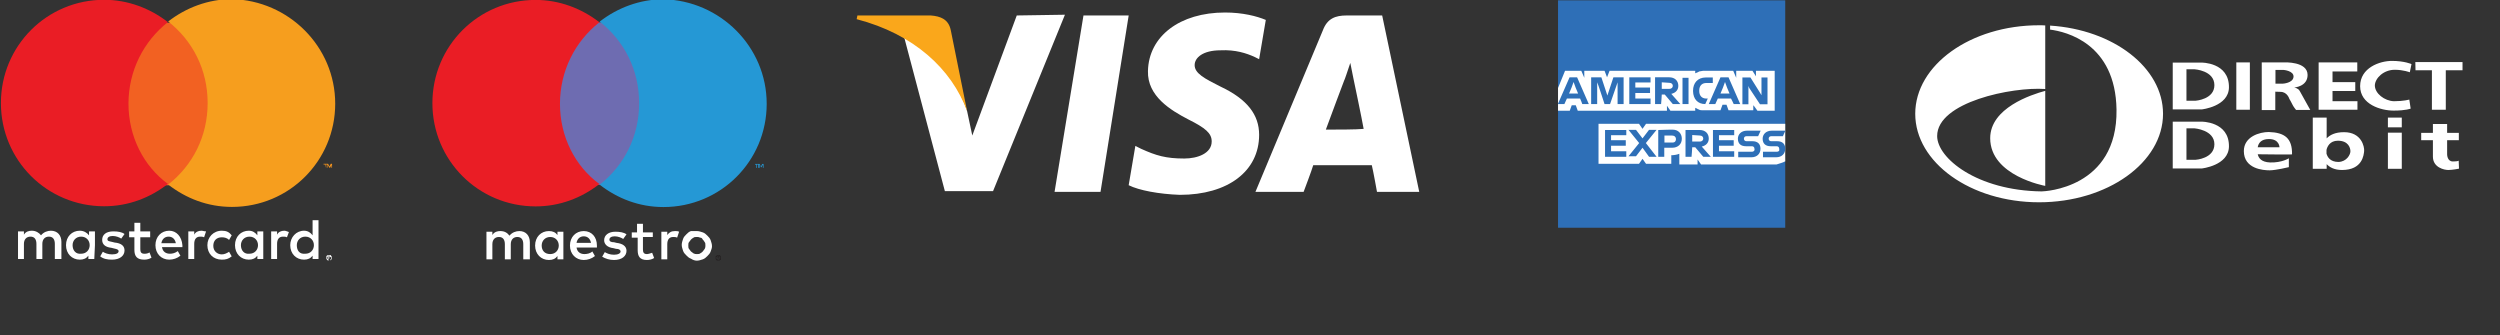 <?xml version="1.0" encoding="utf-8"?>
<!-- Generator: Adobe Illustrator 22.0.0, SVG Export Plug-In . SVG Version: 6.00 Build 0)  -->
<svg version="1.1" id="Layer_1" xmlns="http://www.w3.org/2000/svg" xmlns:xlink="http://www.w3.org/1999/xlink" x="0px" y="0px"
	 viewBox="0 0 1494.2 200.5" style="enable-background:new 0 0 1494.2 200.5;" xml:space="preserve">
<rect x="0" y="0" width="1494.2" height="200.5" fill="#333333" stroke="none"/>
<style type="text/css">
	.st0{fill:#FFFFFF;}
	.st1{fill:#F6951E;}
	.st2{fill:#F26122;}
	.st3{fill:#EA1D25;}
	.st4{fill:#F69E1E;}
	.st5{fill:#2598D5;}
	.st6{fill:#6E6CB1;}
	.st7{fill:#231F20;}
	.st8{fill:#FAA71B;}
	.st9{fill:#2E6FB7;}
</style>
<g transform="translate(1565.7 -1106.8)">
	<g transform="matrix(3.144 0 0 3.144 -4835.7 -1027.6)">
		<g transform="matrix(1.25 0 0 -1.25 1102.5 727.74)">
			<path class="st0" d="M0,0v-0.1h0.1c0,0,0,0,0.1,0l0,0l0,0C0.1,0,0.1,0,0,0L0,0z M0.1,0.1h0.1V0v-0.1H0.1l0.1-0.1H0.1H0l0,0v-0.1
				h-0.1v0.4L0.1,0.1z M0.1-0.5h0.1c0,0,0.1,0,0.1,0.1s0.1,0.1,0.1,0.1v0.1v0.1c0,0,0,0.1-0.1,0.1S0.2,0.1,0.2,0.2H0.1H0
				c0,0-0.1,0-0.1-0.1S-0.2,0-0.2,0v-0.1v-0.1c0,0,0-0.1,0.1-0.1S0-0.4,0.1-0.5C0-0.5,0-0.5,0.1-0.5 M0.1,0.3c0.1,0,0.1,0,0.2,0
				s0.1-0.1,0.1-0.1l0.1-0.1c0,0,0-0.1,0-0.2s0-0.1,0-0.2S0.4-0.4,0.4-0.4L0.3-0.5c-0.1,0-0.1,0-0.2,0s-0.1,0-0.2,0
				s-0.1,0.1-0.1,0.1l-0.1,0.1c0,0,0,0.1,0,0.2s0,0.1,0,0.2s0.1,0.1,0.1,0.1l0.1,0.1C-0.1,0.3,0,0.3,0.1,0.3 M-38.9,1.8
				c0,0.7,0.5,1.3,1.3,1.3s1.3-0.6,1.3-1.3s-0.5-1.3-1.3-1.3C-38.4,0.4-38.9,1-38.9,1.8 M-35.5,1.8v2.1h-0.9V3.3
				C-36.7,3.7-37.2,4-37.8,4c-1.2,0-2.1-0.9-2.1-2.2s0.9-2.2,2.1-2.2c0.6,0,1,0.2,1.3,0.6v-0.5h0.9L-35.5,1.8L-35.5,1.8z M-4.8,1.8
				c0,0.7,0.5,1.3,1.3,1.3s1.3-0.6,1.3-1.3s-0.5-1.3-1.3-1.3C-4.4,0.4-4.8,1-4.8,1.8 M-1.5,1.8v3.8h-0.9V3.3C-2.7,3.7-3.1,4-3.7,4
				c-1.2,0-2.1-1-2.1-2.2c0-1.3,0.9-2.2,2.1-2.2c0.6,0,1,0.2,1.3,0.6v-0.5h0.9C-1.5-0.3-1.5,1.8-1.5,1.8z M-24.3,3.1
				c0.6,0,1-0.4,1.1-1h-2.2C-25.3,2.7-24.9,3.1-24.3,3.1 M-24.2,4c-1.2,0-2.1-0.9-2.1-2.2s0.9-2.2,2.1-2.2c0.6,0,1.2,0.2,1.7,0.6
				l-0.4,0.7c-0.4-0.3-0.8-0.4-1.2-0.4c-0.6,0-1.1,0.3-1.2,1h3.1c0,0.1,0,0.2,0,0.3C-22.3,3.1-23.1,4-24.2,4 M-13.3,1.8
				c0,0.7,0.5,1.3,1.3,1.3s1.3-0.6,1.3-1.3s-0.5-1.3-1.3-1.3C-12.8,0.4-13.3,1-13.3,1.8 M-9.9,1.8v2.1h-0.9V3.3
				C-11.1,3.7-11.5,4-12.1,4c-1.2,0-2.1-0.9-2.1-2.2s0.9-2.2,2.1-2.2c0.6,0,1,0.2,1.3,0.6v-0.5h0.9C-9.9-0.3-9.9,1.8-9.9,1.8z
				 M-18.4,1.8c0-1.3,0.9-2.2,2.2-2.2c0.6,0,1,0.1,1.5,0.5l-0.4,0.7c-0.3-0.2-0.7-0.4-1.1-0.4c-0.7,0-1.3,0.5-1.3,1.3S-17,3-16.2,3
				c0.4,0,0.8-0.1,1.1-0.4l0.4,0.7C-15.1,3.8-15.5,4-16.2,4C-17.5,4-18.4,3-18.4,1.8 M-6.7,4c-0.5,0-0.9-0.2-1.1-0.6v0.5h-0.9v-4.2
				h0.9V2c0,0.7,0.3,1.1,0.9,1.1c0.2,0,0.4,0,0.6-0.1L-6,3.8C-6.3,3.9-6.5,4-6.7,4 M-31,3.5c-0.4,0.3-1,0.4-1.7,0.4
				c-1.1,0-1.7-0.5-1.7-1.3c0-0.7,0.5-1.1,1.4-1.2l0.4-0.1c0.5-0.1,0.7-0.2,0.7-0.4c0-0.3-0.3-0.5-1-0.5c-0.6,0-1.1,0.2-1.4,0.4
				l-0.4-0.7c0.5-0.4,1.1-0.5,1.8-0.5c1.2,0,1.9,0.6,1.9,1.4c0,0.7-0.5,1.1-1.5,1.2l-0.4,0.1c-0.4,0.1-0.7,0.1-0.7,0.4
				s0.3,0.5,0.8,0.5s1-0.2,1.3-0.4L-31,3.5z M-19.3,4c-0.5,0-0.9-0.2-1.1-0.6v0.5h-0.9v-4.2h0.9V2c0,0.7,0.3,1.1,0.9,1.1
				c0.2,0,0.4,0,0.6-0.1l0.3,0.9C-18.9,3.9-19.1,4-19.3,4 M-27.1,3.9h-1.5v1.3h-0.9V3.9h-0.8V3h0.8V1.1c0-1,0.4-1.5,1.5-1.5
				c0.4,0,0.8,0.1,1.1,0.3l-0.3,0.8c-0.3-0.2-0.6-0.2-0.8-0.2c-0.5,0-0.6,0.3-0.6,0.7V3h1.5L-27.1,3.9z M-40.6-0.3v2.6
				c0,1-0.6,1.7-1.6,1.7c-0.5,0-1.1-0.2-1.5-0.7C-44,3.7-44.5,4-45.1,4c-0.4,0-0.9-0.1-1.2-0.6v0.5h-0.9v-4.2h0.9V2
				c0,0.7,0.4,1.1,1,1.1s0.9-0.4,0.9-1.1v-2.3h0.9V2c0,0.7,0.4,1.1,1,1.1s0.9-0.4,0.9-1.1v-2.3L-40.6-0.3z"/>
		</g>
		<g transform="matrix(1.25 0 0 -1.25 1103.2 710.77)">
			<path class="st1" d="M0,0v0.6h-0.2l-0.2-0.4l-0.2,0.4h-0.2V0h0.1v0.5L-0.4,0h0.1l0.2,0.4V0H0z M-1,0v0.5h0.2v0.1h-0.5V0.5h0.2
				L-1,0L-1,0z"/>
		</g>
		<path class="st2" d="M1080.6,714.1h-17.2v-30.9h17.2V714.1z"/>
		<g transform="matrix(1.25 0 0 -1.25 1064.5 698.59)">
			<path class="st3" d="M0,0c0,5,2.3,9.5,6,12.4c-2.7,2.1-6.1,3.4-9.7,3.4c-8.7,0-15.7-7-15.7-15.7s7-15.7,15.7-15.7
				c3.7,0,7,1.3,9.7,3.4C2.3-9.5,0-5,0,0"/>
		</g>
		<g transform="matrix(1.25 0 0 -1.25 1103.8 698.59)">
			<path class="st4" d="M0,0c0-8.7-7-15.7-15.7-15.7c-3.7,0-7,1.3-9.7,3.4c3.7,2.9,6,7.3,6,12.4s-2.3,9.5-6,12.4
				c2.7,2.1,6.1,3.4,9.7,3.4C-7.1,15.7,0,8.7,0,0"/>
		</g>
	</g>
</g>
<g transform="translate(-1837.7 -1267.9)">
	<g transform="matrix(3.144 0 0 3.144 -1661.1 -866.42)">
		<g transform="matrix(1.25 0 0 -1.25 1176 710.77)">
			<path class="st5" d="M65.6,0v0.6h-0.2l-0.2-0.4L65,0.6h-0.2V0H65v0.5l0.2-0.4h0.1l0.2,0.4V0H65.6z M64.6,0v0.5h0.2v0.1h-0.5V0.5
				h0.2V0H64.6z"/>
		</g>
		<path class="st6" d="M1235.3,714h-17.2v-30.9h17.2V714z"/>
		<g transform="matrix(1.25 0 0 -1.25 1137.3 698.59)">
			<path class="st3" d="M65.6,0c0,5,2.3,9.5,6,12.4c-2.7,2.1-6.1,3.4-9.7,3.4c-8.7,0-15.7-7-15.7-15.7s7-15.7,15.7-15.7
				c3.7,0,7,1.3,9.7,3.4C67.9-9.5,65.6-5,65.6,0"/>
		</g>
		<g transform="matrix(1.25 0 0 -1.25 1176.6 698.59)">
			<path class="st5" d="M65.6,0c0-8.7-7-15.7-15.7-15.7c-3.7,0-7,1.3-9.7,3.4c3.7,2.9,6,7.3,6,12.4s-2.3,9.5-6,12.4
				c2.7,2.1,6.1,3.4,9.7,3.4C58.5,15.7,65.6,8.7,65.6,0"/>
		</g>
		<g transform="matrix(1.25 0 0 -1.25 1159.2 722.78)">
			<path class="st0" d="M65.6,0c0.2,0,0.4,0,0.6-0.1L65.9-1c-0.2,0.1-0.4,0.1-0.6,0.1c-0.6,0-0.9-0.4-0.9-1.1v-2.3h-0.9v4.2h0.9
				v-0.5C64.7-0.2,65,0,65.6,0 M62.2-0.9h-1.5v-1.9c0-0.4,0.1-0.7,0.6-0.7c0.2,0,0.5,0.1,0.8,0.2l0.3-0.8c-0.3-0.2-0.7-0.3-1.1-0.3
				c-1.1,0-1.4,0.6-1.4,1.5V-1H59v0.8h0.8v1.3h0.9v-1.3h1.5V-0.9z M50.6-1.8c0.1,0.6,0.5,1,1.1,1s1-0.4,1.1-1H50.6z M53.7-2.2
				c0,1.3-0.8,2.2-2,2.2s-2.1-0.9-2.1-2.2s0.9-2.2,2.1-2.2c0.6,0,1.2,0.2,1.7,0.6L53-3.1c-0.3-0.3-0.8-0.4-1.2-0.4
				c-0.6,0-1.1,0.3-1.2,1h3.1C53.7-2.4,53.7-2.3,53.7-2.2 M57.7-1.2c-0.3,0.2-0.8,0.4-1.3,0.4S55.6-1,55.6-1.3s0.3-0.4,0.7-0.4
				l0.4-0.1c0.9-0.1,1.5-0.5,1.5-1.2c0-0.8-0.7-1.4-1.9-1.4c-0.7,0-1.3,0.2-1.8,0.5l0.4,0.7c0.3-0.2,0.8-0.4,1.4-0.4
				c0.6,0,1,0.2,1,0.5c0,0.2-0.2,0.4-0.7,0.4l-0.4,0.1c-0.9,0.1-1.4,0.6-1.4,1.2c0,0.8,0.7,1.3,1.7,1.3c0.7,0,1.3-0.1,1.7-0.4
				L57.7-1.2z M68.9-0.9c-0.2,0-0.4,0-0.5-0.1c-0.2-0.1-0.3-0.2-0.4-0.3c-0.1-0.1-0.2-0.3-0.3-0.4S67.6-2,67.6-2.2s0-0.4,0.1-0.5
				S67.9-3,68-3.1c0.1-0.1,0.3-0.2,0.4-0.3c0.2-0.1,0.3-0.1,0.5-0.1s0.4,0,0.5,0.1c0.2,0.1,0.3,0.2,0.4,0.3s0.2,0.3,0.3,0.4
				c0.1,0.2,0.1,0.3,0.1,0.5s0,0.4-0.1,0.5c-0.1,0.2-0.2,0.3-0.3,0.4C69.7-1.1,69.6-1,69.4-1C69.2-0.9,69.1-0.9,68.9-0.9 M68.9,0
				c0.3,0,0.6-0.1,0.9-0.2s0.5-0.3,0.7-0.5s0.4-0.4,0.5-0.7s0.2-0.6,0.2-0.9S71.1-2.8,71-3.1s-0.3-0.5-0.5-0.7s-0.4-0.4-0.7-0.5
				c-0.3-0.1-0.6-0.2-0.9-0.2S68.3-4.4,68-4.2c-0.3,0.1-0.5,0.3-0.7,0.5S66.9-3.3,66.8-3s-0.2,0.6-0.2,0.9s0.1,0.6,0.2,0.9
				s0.3,0.5,0.5,0.7S67.7-0.1,68,0C68.3,0,68.6,0,68.9,0 M45.3-2.2c0,0.7,0.5,1.3,1.3,1.3s1.3-0.6,1.3-1.3s-0.5-1.3-1.3-1.3
				C45.7-3.5,45.3-2.9,45.3-2.2 M48.6-2.2v2.1h-0.9v-0.5C47.4-0.2,47,0,46.4,0c-1.2,0-2.1-0.9-2.1-2.2s0.9-2.2,2.1-2.2
				c0.6,0,1,0.2,1.3,0.6v-0.5h0.9L48.6-2.2L48.6-2.2z M43.5-4.3v2.6c0,1-0.6,1.7-1.6,1.7c-0.5,0-1.1-0.2-1.5-0.7
				C40.1-0.3,39.7,0,39,0c-0.4,0-0.9-0.1-1.2-0.6v0.5h-0.9v-4.2h0.9V-2c0,0.7,0.4,1.1,1,1.1s0.9-0.4,0.9-1.1v-2.3h0.9V-2
				c0,0.7,0.4,1.1,1,1.1s0.9-0.4,0.9-1.1v-2.3H43.5z"/>
		</g>
		<g transform="matrix(1.25 0 0 -1.25 1167.4 727.74)">
			<path class="st7" d="M65.6,0v-0.1h0.1c0,0,0,0,0.1,0l0,0l0,0C65.7,0,65.7,0,65.6,0L65.6,0z M65.7,0.1L65.7,0.1L65.7,0.1l0.1-0.2
				h-0.1l0.1-0.1h-0.1l-0.1,0.1l0,0v-0.1h-0.1v0.4L65.7,0.1z M65.6-0.4L65.6-0.4c0.1,0,0.2,0,0.2,0.1s0.1,0.1,0.1,0.1v0.1V0
				c0,0,0,0.1-0.1,0.1s-0.1,0.1-0.1,0.1h-0.1h-0.1c0,0-0.1,0-0.1-0.1s-0.1,0-0.1-0.1v-0.1v-0.1c0,0,0-0.1,0.1-0.1S65.5-0.4,65.6-0.4
				L65.6-0.4 M65.6,0.3c0.1,0,0.1,0,0.2,0s0.1-0.1,0.1-0.1C66,0.1,66,0.1,66,0c0,0,0-0.1,0-0.2s0-0.1,0-0.2s0,0-0.1,0l-0.1-0.1
				c-0.1,0-0.1,0-0.2,0s-0.1,0-0.2,0s-0.1,0.1-0.1,0.1l-0.1,0.1c0,0,0,0.1,0,0.2s0,0.1,0,0.2s0.1,0.1,0.1,0.1l0.1,0.1
				C65.5,0.3,65.6,0.3,65.6,0.3"/>
		</g>
	</g>
</g>
<g id="g4158" transform="matrix(4.43,0,0,4.43,-81.166,-105.048)">
	<polygon id="polygon9" class="st0" points="166.8,49.6 160.6,49.6 164.5,25.8 170.6,25.8 	"/>
	<path id="path11" class="st0" d="M189.1,26.4c-1.2-0.5-3.1-1-5.5-1c-6.1,0-10.3,3.2-10.4,7.9c-0.1,3.4,3.1,5.3,5.4,6.5
		c2.4,1.2,3.2,1.9,3.2,3c0,1.6-1.9,2.3-3.7,2.3c-2.5,0-3.8-0.4-5.8-1.3l-0.8-0.4l-0.9,5.3c1.4,0.7,4.1,1.2,6.9,1.3
		c6.5,0,10.7-3.2,10.7-8.1c0-2.7-1.6-4.8-5.2-6.5c-2.2-1.1-3.5-1.8-3.5-2.9c0-1,1.1-2,3.5-2c2-0.1,3.5,0.4,4.6,0.9l0.6,0.3
		L189.1,26.4L189.1,26.4z"/>
	<path id="path13" class="st0" d="M197.2,41.2c0.5-1.4,2.5-6.7,2.5-6.7c0,0.1,0.5-1.4,0.8-2.3l0.4,2c0,0,1.2,5.7,1.4,6.9
		C201.4,41.2,198.5,41.2,197.2,41.2L197.2,41.2z M204.8,25.8H200c-1.5,0-2.6,0.4-3.2,2l-9.1,21.8h6.5c0,0,1.1-2.9,1.3-3.6
		c0.7,0,7,0,7.9,0c0.2,0.8,0.7,3.6,0.7,3.6h5.7L204.8,25.8L204.8,25.8L204.8,25.8z"/>
	<path id="path15" class="st0" d="M155.5,25.8l-6,16.2l-0.7-3.3c-1.1-3.8-4.6-7.9-8.5-10l5.5,20.8h6.5l9.7-23.8L155.5,25.8
		L155.5,25.8L155.5,25.8z"/>
	<path id="path17" class="st8" d="M143.9,25.8H134l-0.1,0.5c7.7,2,12.8,6.7,14.9,12.4l-2.2-10.9C146.3,26.3,145.2,25.9,143.9,25.8
		L143.9,25.8z"/>
</g>
<g>
	<path class="st9" d="M1067,73.7V0.2H931.2v135.9H1067V96.4C1066.7,96.4,1067,73.7,1067,73.7"/>
	<path class="st0" d="M1050.4,66.2h10.3V42.3h-11.2v3.3l-2.1-3.3h-9.7v4.2l-1.8-4.2H1018c-0.6,0-1.2,0.3-1.8,0.3s-0.9,0.3-1.5,0.6
		s-0.9,0.3-1.5,0.6v-1.5H962l-1.5,3.9l-1.5-3.9h-12.1v4.2l-1.8-4.2h-9.7l-4.2,10.3v13.6h7l1.2-3.3h2.4l1.2,3.3h53.3v-3l2.1,3h14.8
		v-1.8c0.3,0.3,0.9,0.3,1.2,0.6c0.3,0.3,0.9,0.3,1.2,0.6c0.6,0.3,1.2,0.3,1.8,0.3h10.9l1.2-3.3h2.4l1.2,3.3h14.8v-3
		C1048,62.8,1050.4,66.2,1050.4,66.2z M1067,96.4V74h-83.2l-2.1,3l-2.1-3h-24.2v23.9h24.2l2.1-3l2.1,3h15.1v-5.1h-0.6
		c2.1,0,3.9-0.3,5.4-0.9v6.4h10.9v-3l2.1,3h45.1C1063.7,97.6,1065.5,97.3,1067,96.4z"/>
	<path class="st9" d="M1061.9,90.7h-8.2V94h7.9c3.3,0,5.4-2.1,5.4-5.1s-1.8-4.5-4.8-4.5h-3.6c-0.9,0-1.5-0.6-1.5-1.5
		s0.6-1.5,1.5-1.5h7l1.5-3.3h-8.2c-3.3,0-5.4,2.1-5.4,4.8c0,3,1.8,4.5,4.8,4.5h3.6c0.9,0,1.5,0.6,1.5,1.5
		C1063.7,90.1,1063.1,90.7,1061.9,90.7z M1047.1,90.7h-8.2V94h7.9c3.3,0,5.4-2.1,5.4-5.1s-1.8-4.5-4.8-4.5h-3.6
		c-0.9,0-1.5-0.6-1.5-1.5s0.6-1.5,1.5-1.5h7l1.5-3.3h-8.2c-3.3,0-5.4,2.1-5.4,4.8c0,3,1.8,4.5,4.8,4.5h3.6c0.9,0,1.5,0.6,1.5,1.5
		C1048.9,90.1,1048,90.7,1047.1,90.7z M1036.5,81v-3.3h-12.7v16h12.7v-3.3h-9.1v-3.3h8.8v-3.3h-8.8v-3h9.1
		C1036.5,80.7,1036.5,81,1036.5,81z M1015.9,81c1.5,0,2.1,0.9,2.1,1.8s-0.6,1.8-2.1,1.8h-4.5v-3.9C1011.4,80.7,1015.9,81,1015.9,81z
		 M1011.4,88h1.8l4.8,5.7h4.5l-5.4-6.1c2.7-0.6,4.2-2.4,4.2-4.8c0-3-2.1-5.1-5.4-5.1h-8.5v16h3.6C1011.1,93.7,1011.4,88,1011.4,88z
		 M1001.7,83.1c0,1.2-0.6,2.1-2.1,2.1h-4.8V81h4.5C1000.8,81,1001.7,81.9,1001.7,83.1z M991.1,77.7v16h3.6v-5.4h4.8
		c3.3,0,5.7-2.1,5.7-5.4c0-3-2.1-5.4-5.4-5.4C999.9,77.4,991.1,77.7,991.1,77.7z M985.6,93.7h4.5l-6.4-8.2l6.4-7.9h-4.5l-3.9,5.1
		l-3.9-5.1h-4.5l6.4,7.9l-6.4,7.9h4.5l3.9-5.1C981.7,88.3,985.6,93.7,985.6,93.7z M972,81v-3.3h-12.7v16H972v-3.3h-9.1v-3.3h8.8
		v-3.3h-8.8v-3h9.1V81z M1045.5,52.6l6.4,9.7h4.5v-16h-3.6v10.6l-0.9-1.5l-5.7-9.1h-4.8v16h3.6v-11
		C1044.9,51.3,1045.5,52.6,1045.5,52.6z M1029.8,52.3l1.2-3.3l1.2,3.3l1.5,3.6h-5.4C1028.3,55.9,1029.8,52.3,1029.8,52.3z
		 M1036.2,62.2h3.9l-7-16h-4.8l-7,16h3.9l1.5-3.3h7.9C1034.7,58.9,1036.2,62.2,1036.2,62.2z M1019.2,62.2l1.5-3.3h-0.9
		c-2.7,0-4.2-1.8-4.2-4.5v-0.3c0-2.7,1.5-4.5,4.2-4.5h3.9v-3.3h-4.2c-4.8,0-7.6,3.3-7.6,7.9v0.3C1012,59.2,1014.7,62.2,1019.2,62.2z
		 M1005.6,62.2h3.6V46.5h-3.6V62.2z M997.7,49.5c1.5,0,2.1,0.9,2.1,1.8c0,0.9-0.6,1.8-2.1,1.8h-4.5v-3.9
		C993.2,49.2,997.7,49.5,997.7,49.5z M993.2,56.5h1.8l4.8,5.7h4.5l-5.4-6.1c2.7-0.6,4.2-2.4,4.2-4.8c0-3-2.1-5.1-5.4-5.1h-8.5v16
		h3.6C992.9,62.2,993.2,56.5,993.2,56.5z M986.5,49.5v-3.3h-12.7v16h12.7v-3.3h-9.1v-3.3h8.8v-3.3h-8.8v-3h9.1V49.5z M959,62.2h3.3
		l4.5-13v13h3.6v-16h-6.1l-3.6,10.9l-3.6-10.9H951v16h3.6v-13C954.8,49.2,959,62.2,959,62.2z M939.3,52.3l1.2-3.3l1.2,3.3l1.5,3.6
		h-5.4C937.8,55.9,939.3,52.3,939.3,52.3z M945.7,62.2h3.9l-7-16h-4.5l-7,16h3.9l1.5-3.3h7.9C944.5,58.9,945.7,62.2,945.7,62.2z"/>
</g>
<path class="st0" d="M1298.6,37.4h17c0,0,16.8-0.3,16.6,14.9c-0.2,11.4-16.3,13.1-16.3,13.1h-17.3L1298.6,37.4L1298.6,37.4
	L1298.6,37.4z M1349.4,92.2c0.5,2.2,2.1,4.7,7.4,4.9c7.1,0.2,11.2-2.5,11.2-2.5v5.3c0,0-7.8,1.9-11.5,1.9c-3.9,0-15.4-0.9-15.4-11.5
	c0-8.7,9.5-11.4,14.9-11.4c9.5,0.3,14.1,3.7,13.9,13.4C1369.9,92.4,1354.2,92.3,1349.4,92.2L1349.4,92.2z M1349.4,88h13
	c0,0,0-4.9-6.3-4.9C1351.4,83.1,1349.8,85.6,1349.4,88z M1390.6,82.7c1.9-2,5-3.7,10.4-3.7c10.5,0,12.2,8.8,12,11.2
	c-0.2,2.4-1,11.4-13.2,11.4c-4.6,0-7.4-1.6-9.2-3.5v2.8h-8.3V70.3h8.3L1390.6,82.7L1390.6,82.7L1390.6,82.7z M1397.7,96.8
	c4.9-0.2,7.1-4.4,7.1-6.4s-1.2-6.3-7.5-6.3c-4.9,0-6.4,3.7-6.8,5.5v2.2C1391,93.6,1392.5,96.8,1397.7,96.8L1397.7,96.8z M1469.5,96
	l0.2,4.8c0,0-3.9,0.8-6.4,0.8s-9.2-1.5-9.2-8v-9.8h-7v-4.4h7v-5.3h8.5v5.3h7v4.4h-7v8.5c0,0,0,4.2,3.4,4.2
	C1469.3,96.5,1469.5,96,1469.5,96L1469.5,96z M1443.7,42h9.8v23.6h8.3V42h10v-4.9h-28.2L1443.7,42L1443.7,42z M1440.3,43.2l1-4.9
	c0,0-4.2-1.9-11.7-1.9c-7.3,0-19,4.1-19,15.1c0,10.9,12.4,14.6,20,14.6s10.2-1.2,10.2-1.2l-0.8-5.4c0,0-3.4,1-9.2,1
	c-5.6-0.2-11.4-4.6-11.4-9.5c0.2-4.4,5.3-9.3,11.9-9.3C1436.4,41.7,1440.3,43.2,1440.3,43.2L1440.3,43.2z M1365.3,37.3
	c0,0,13.9-0.7,13.9,7.5c0,7-8,7.5-8,7.5s2.2,0.3,3.2,1.9c0.8,1.4,6.4,11.5,6.4,11.5h-8.5c0,0-1.4-1.7-2-2.9c-0.5-1.2-2-3.7-2-3.7
	s-1.2-4.2-5.3-4.2c-0.1,0-1.8-0.1-3.1-0.1v11h-8.1V37.3H1365.3L1365.3,37.3z M1360,50h4.4c0,0,6.1-0.3,6.4-4.1
	c0.2-3.6-5.9-4.1-5.9-4.1h-4.9V50L1360,50z M1394.1,54.4h13.6v-5.3h-13.6v-6.4h14.8v-5.4h-23.1v28.3h23.2v-5.1h-14.9V54.4
	L1394.1,54.4L1394.1,54.4z M1427.2,76.1h8.3v-5.8h-8.3V76.1z M1427.2,100.9h8.3V79.3h-8.3V100.9z M1336.6,65.6h8.1V37.3h-8.1V65.6
	L1336.6,65.6z M1298.6,72.7h17c0,0,16.8-0.3,16.6,14.9c-0.2,11.4-16.3,13.1-16.3,13.1h-17.3L1298.6,72.7L1298.6,72.7L1298.6,72.7z
	 M1306.9,95.5h5.4c0,0,11.2-0.7,11.2-9.3s-11.9-9.5-11.9-9.5h-4.8v18.8H1306.9z M1306.9,60.2h5.4c0,0,11.2-0.8,11.2-9.3
	c0-8.8-11.9-9.5-11.9-9.5h-4.8v18.8H1306.9z M1222.4,54.3v56.8c0,0-32.9-5.9-32.9-28.5C1189.5,64.6,1213.9,56.6,1222.4,54.3z
	 M1222.4,53.2c-19.8-1.4-64.6,7.8-64.6,28.1c0,13.2,23.8,32.6,62.4,33.1c1.5,0,45.5-1.7,44.8-48.9c-0.6-39.6-30.2-46.6-39.7-47.8
	v-2.4c37.8,2.4,67.5,25.1,67.5,52.7c0,29.2-33.3,52.9-74.1,52.9c-40.9,0-74-23.8-74-52.9s33.1-52.9,74-52.9c1.3,0,2.5,0,3.7,0.1
	L1222.4,53.2L1222.4,53.2L1222.4,53.2z"/>
</svg>
